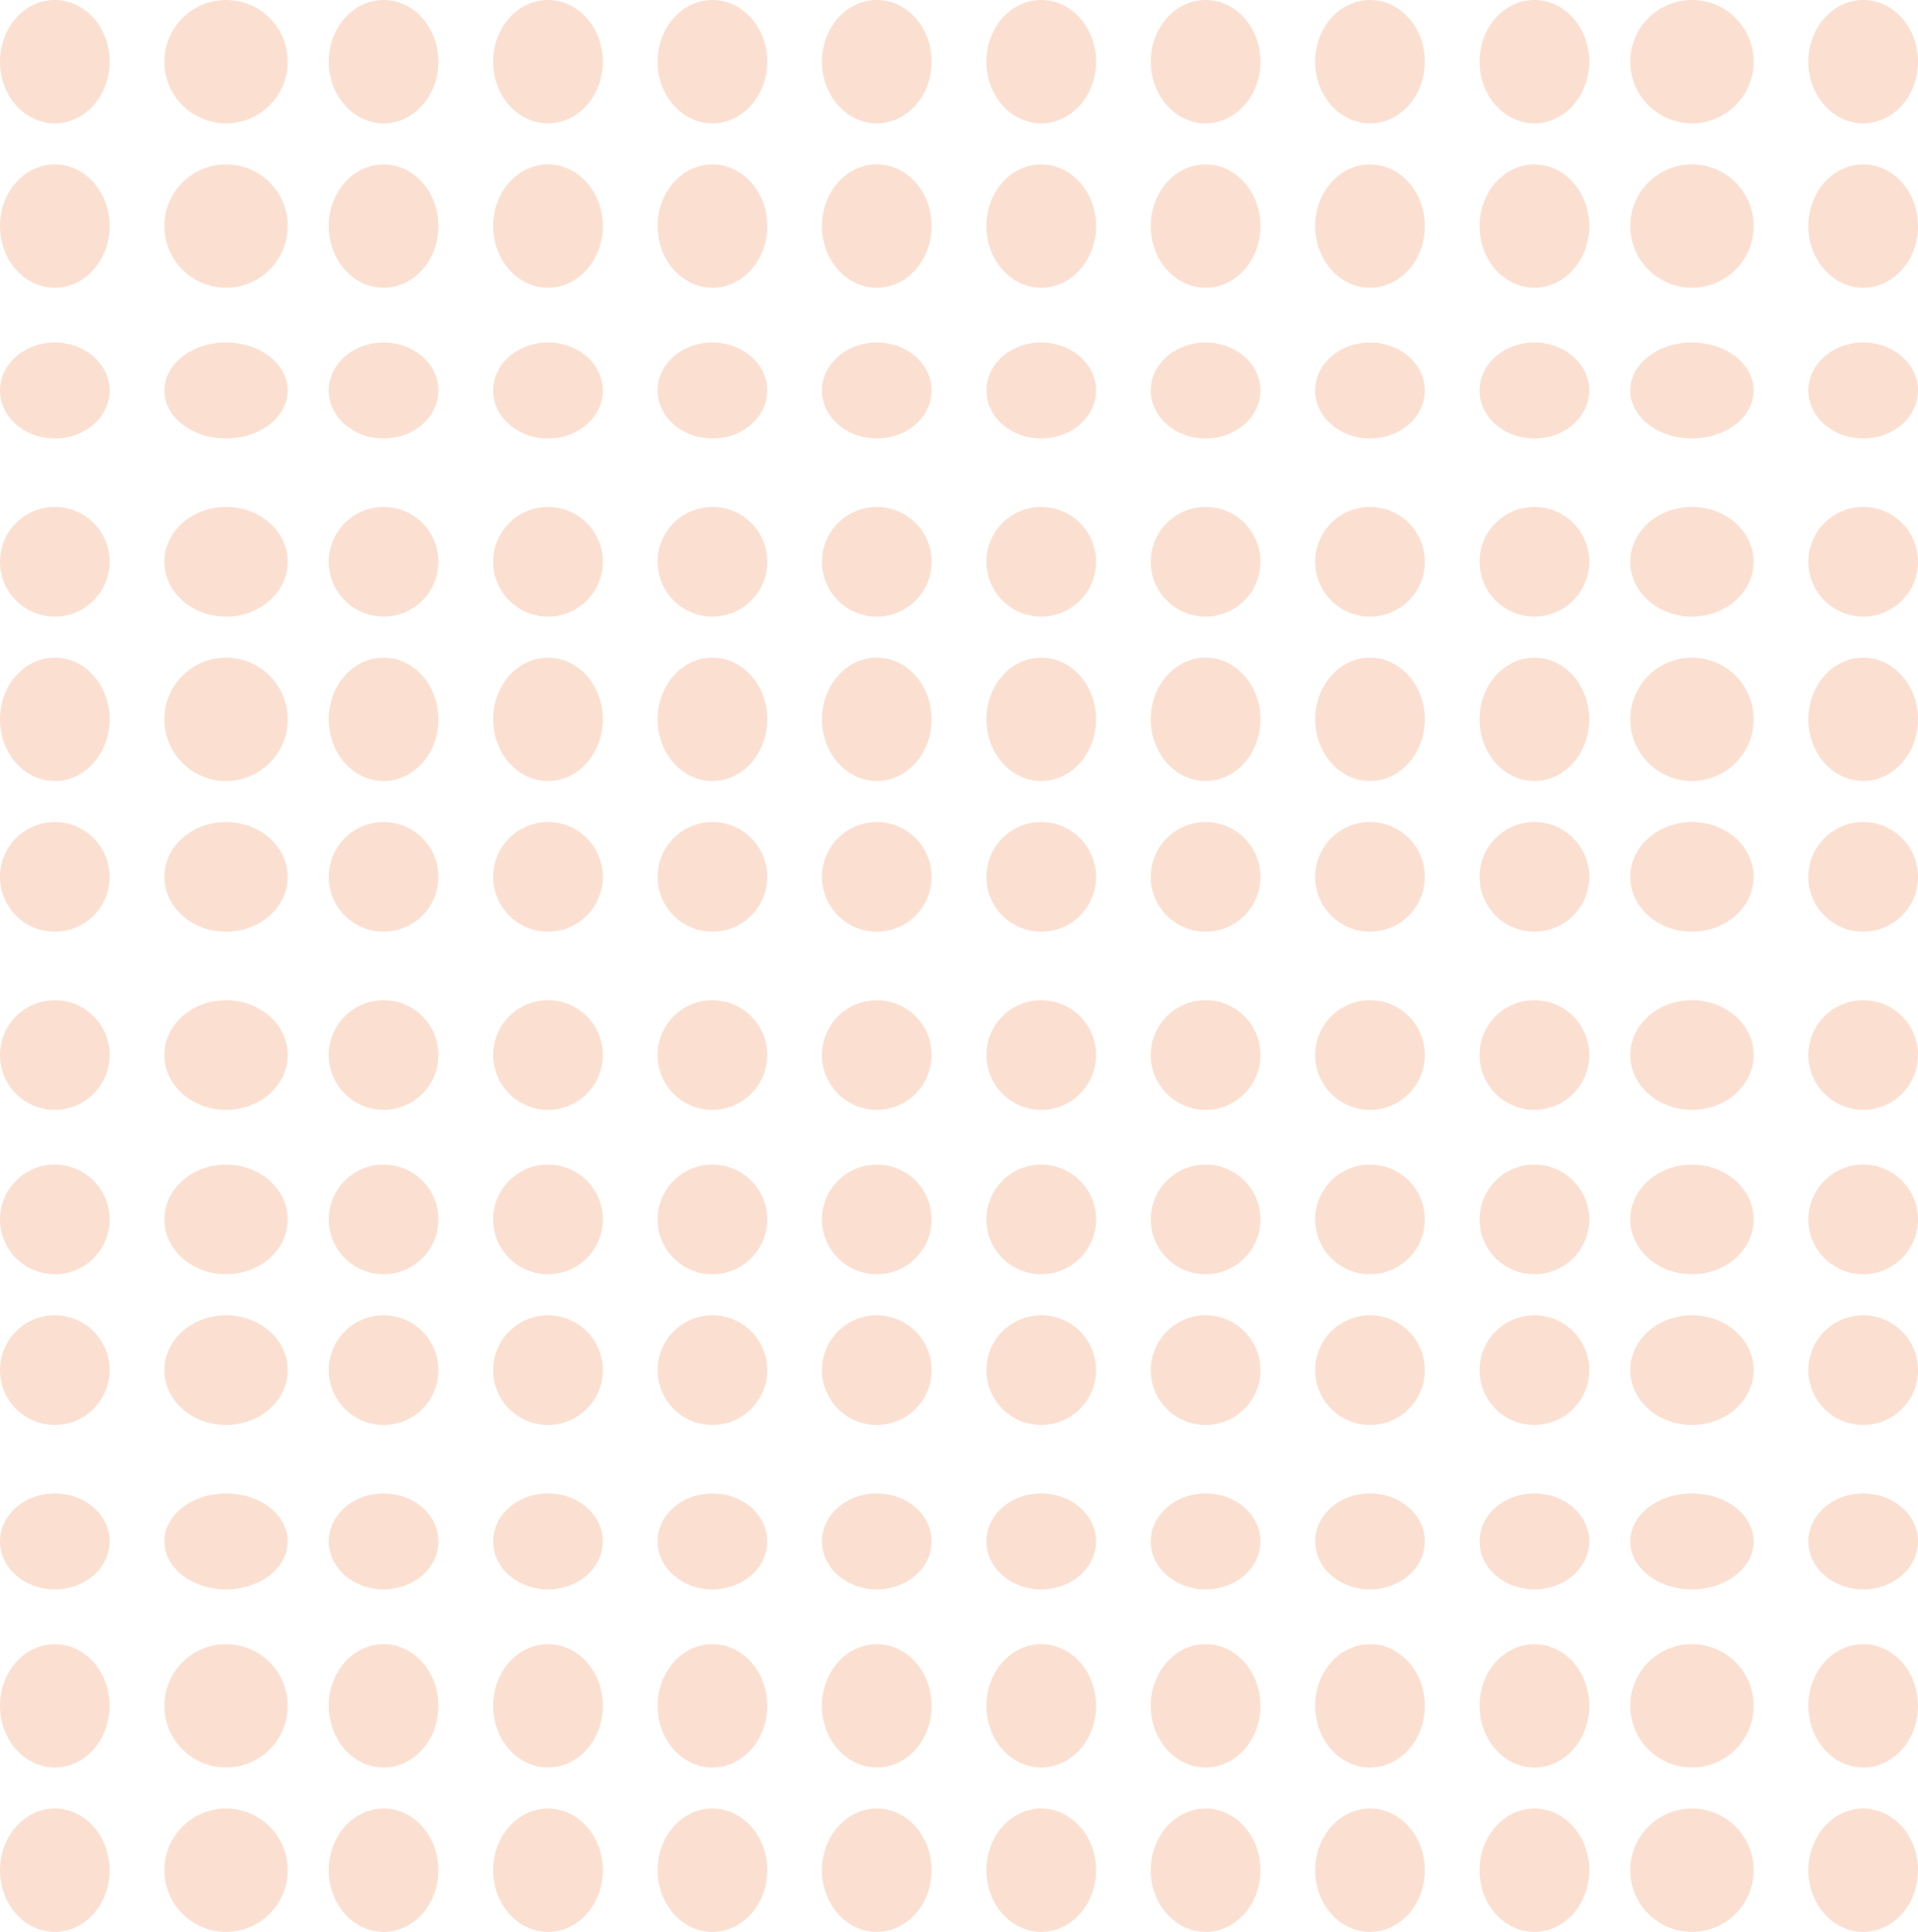<svg xmlns="http://www.w3.org/2000/svg" width="140" height="141" viewBox="0 0 140 141">
  <g id="Group_2980" data-name="Group 2980" transform="translate(0 0.463)">
    <g id="Group_2979" data-name="Group 2979" transform="translate(0)">
      <ellipse id="Ellipse_2" data-name="Ellipse 2" cx="4" cy="4.5" rx="4" ry="4.5" transform="translate(0 -0.463)" fill="#fbdfd0"/>
      <ellipse id="Ellipse_16" data-name="Ellipse 16" cx="4" cy="3.5" rx="4" ry="3.5" transform="translate(0 24.537)" fill="#fbdfd0"/>
      <ellipse id="Ellipse_6" data-name="Ellipse 6" cx="4" cy="4.5" rx="4" ry="4.5" transform="translate(24 -0.463)" fill="#fbdfd0"/>
      <ellipse id="Ellipse_12" data-name="Ellipse 12" cx="4" cy="3.5" rx="4" ry="3.5" transform="translate(24 24.537)" fill="#fbdfd0"/>
      <ellipse id="Ellipse_5" data-name="Ellipse 5" cx="4" cy="4.5" rx="4" ry="4.5" transform="translate(0 11.537)" fill="#fbdfd0"/>
      <circle id="Ellipse_17" data-name="Ellipse 17" cx="4" cy="4" r="4" transform="translate(0 36.537)" fill="#fbdfd0"/>
      <ellipse id="Ellipse_7" data-name="Ellipse 7" cx="4" cy="4.5" rx="4" ry="4.5" transform="translate(24 11.537)" fill="#fbdfd0"/>
      <circle id="Ellipse_13" data-name="Ellipse 13" cx="4" cy="4" r="4" transform="translate(24 36.537)" fill="#fbdfd0"/>
      <circle id="Ellipse_3" data-name="Ellipse 3" cx="4.5" cy="4.5" r="4.5" transform="translate(12 -0.463)" fill="#fbdfd0"/>
      <ellipse id="Ellipse_14" data-name="Ellipse 14" cx="4.5" cy="3.5" rx="4.5" ry="3.5" transform="translate(12 24.537)" fill="#fbdfd0"/>
      <ellipse id="Ellipse_8" data-name="Ellipse 8" cx="4" cy="4.5" rx="4" ry="4.5" transform="translate(36 -0.463)" fill="#fbdfd0"/>
      <ellipse id="Ellipse_10" data-name="Ellipse 10" cx="4" cy="3.5" rx="4" ry="3.5" transform="translate(36 24.537)" fill="#fbdfd0"/>
      <circle id="Ellipse_4" data-name="Ellipse 4" cx="4.5" cy="4.5" r="4.5" transform="translate(12 11.537)" fill="#fbdfd0"/>
      <ellipse id="Ellipse_15" data-name="Ellipse 15" cx="4.5" cy="4" rx="4.5" ry="4" transform="translate(12 36.537)" fill="#fbdfd0"/>
      <ellipse id="Ellipse_9" data-name="Ellipse 9" cx="4" cy="4.5" rx="4" ry="4.5" transform="translate(36 11.537)" fill="#fbdfd0"/>
      <circle id="Ellipse_11" data-name="Ellipse 11" cx="4" cy="4" r="4" transform="translate(36 36.537)" fill="#fbdfd0"/>
    </g>
    <g id="Group_2979-2" data-name="Group 2979" transform="translate(47.92)">
      <ellipse id="Ellipse_2-2" data-name="Ellipse 2" cx="4" cy="4.5" rx="4" ry="4.5" transform="translate(0.081 -0.463)" fill="#fbdfd0"/>
      <ellipse id="Ellipse_16-2" data-name="Ellipse 16" cx="4" cy="3.5" rx="4" ry="3.5" transform="translate(0.081 24.537)" fill="#fbdfd0"/>
      <ellipse id="Ellipse_6-2" data-name="Ellipse 6" cx="4" cy="4.5" rx="4" ry="4.5" transform="translate(24.081 -0.463)" fill="#fbdfd0"/>
      <ellipse id="Ellipse_12-2" data-name="Ellipse 12" cx="4" cy="3.5" rx="4" ry="3.5" transform="translate(24.081 24.537)" fill="#fbdfd0"/>
      <ellipse id="Ellipse_5-2" data-name="Ellipse 5" cx="4" cy="4.5" rx="4" ry="4.5" transform="translate(0.081 11.537)" fill="#fbdfd0"/>
      <circle id="Ellipse_17-2" data-name="Ellipse 17" cx="4" cy="4" r="4" transform="translate(0.081 36.537)" fill="#fbdfd0"/>
      <ellipse id="Ellipse_7-2" data-name="Ellipse 7" cx="4" cy="4.5" rx="4" ry="4.5" transform="translate(24.081 11.537)" fill="#fbdfd0"/>
      <circle id="Ellipse_13-2" data-name="Ellipse 13" cx="4" cy="4" r="4" transform="translate(24.081 36.537)" fill="#fbdfd0"/>
      <ellipse id="Ellipse_3-2" data-name="Ellipse 3" cx="4" cy="4.5" rx="4" ry="4.5" transform="translate(12.081 -0.463)" fill="#fbdfd0"/>
      <ellipse id="Ellipse_14-2" data-name="Ellipse 14" cx="4" cy="3.5" rx="4" ry="3.5" transform="translate(12.081 24.537)" fill="#fbdfd0"/>
      <ellipse id="Ellipse_8-2" data-name="Ellipse 8" cx="4" cy="4.5" rx="4" ry="4.5" transform="translate(36.081 -0.463)" fill="#fbdfd0"/>
      <ellipse id="Ellipse_10-2" data-name="Ellipse 10" cx="4" cy="3.5" rx="4" ry="3.5" transform="translate(36.081 24.537)" fill="#fbdfd0"/>
      <ellipse id="Ellipse_4-2" data-name="Ellipse 4" cx="4" cy="4.5" rx="4" ry="4.5" transform="translate(12.081 11.537)" fill="#fbdfd0"/>
      <circle id="Ellipse_15-2" data-name="Ellipse 15" cx="4" cy="4" r="4" transform="translate(12.081 36.537)" fill="#fbdfd0"/>
      <ellipse id="Ellipse_9-2" data-name="Ellipse 9" cx="4" cy="4.5" rx="4" ry="4.5" transform="translate(36.081 11.537)" fill="#fbdfd0"/>
      <circle id="Ellipse_11-2" data-name="Ellipse 11" cx="4" cy="4" r="4" transform="translate(36.081 36.537)" fill="#fbdfd0"/>
    </g>
    <g id="Group_2979-3" data-name="Group 2979" transform="translate(95.839)">
      <ellipse id="Ellipse_2-3" data-name="Ellipse 2" cx="4" cy="4.5" rx="4" ry="4.5" transform="translate(0.161 -0.463)" fill="#fbdfd0"/>
      <ellipse id="Ellipse_16-3" data-name="Ellipse 16" cx="4" cy="3.5" rx="4" ry="3.5" transform="translate(0.161 24.537)" fill="#fbdfd0"/>
      <circle id="Ellipse_6-3" data-name="Ellipse 6" cx="4.5" cy="4.5" r="4.5" transform="translate(23.161 -0.463)" fill="#fbdfd0"/>
      <ellipse id="Ellipse_12-3" data-name="Ellipse 12" cx="4.5" cy="3.5" rx="4.5" ry="3.5" transform="translate(23.161 24.537)" fill="#fbdfd0"/>
      <ellipse id="Ellipse_5-3" data-name="Ellipse 5" cx="4" cy="4.5" rx="4" ry="4.5" transform="translate(0.161 11.537)" fill="#fbdfd0"/>
      <circle id="Ellipse_17-3" data-name="Ellipse 17" cx="4" cy="4" r="4" transform="translate(0.161 36.537)" fill="#fbdfd0"/>
      <circle id="Ellipse_7-3" data-name="Ellipse 7" cx="4.5" cy="4.5" r="4.5" transform="translate(23.161 11.537)" fill="#fbdfd0"/>
      <ellipse id="Ellipse_13-3" data-name="Ellipse 13" cx="4.5" cy="4" rx="4.5" ry="4" transform="translate(23.161 36.537)" fill="#fbdfd0"/>
      <ellipse id="Ellipse_3-3" data-name="Ellipse 3" cx="4" cy="4.5" rx="4" ry="4.5" transform="translate(12.161 -0.463)" fill="#fbdfd0"/>
      <ellipse id="Ellipse_14-3" data-name="Ellipse 14" cx="4" cy="3.5" rx="4" ry="3.5" transform="translate(12.161 24.537)" fill="#fbdfd0"/>
      <ellipse id="Ellipse_8-3" data-name="Ellipse 8" cx="4" cy="4.5" rx="4" ry="4.5" transform="translate(36.161 -0.463)" fill="#fbdfd0"/>
      <ellipse id="Ellipse_10-3" data-name="Ellipse 10" cx="4" cy="3.5" rx="4" ry="3.5" transform="translate(36.161 24.537)" fill="#fbdfd0"/>
      <ellipse id="Ellipse_4-3" data-name="Ellipse 4" cx="4" cy="4.5" rx="4" ry="4.5" transform="translate(12.161 11.537)" fill="#fbdfd0"/>
      <circle id="Ellipse_15-3" data-name="Ellipse 15" cx="4" cy="4" r="4" transform="translate(12.161 36.537)" fill="#fbdfd0"/>
      <ellipse id="Ellipse_9-3" data-name="Ellipse 9" cx="4" cy="4.5" rx="4" ry="4.5" transform="translate(36.161 11.537)" fill="#fbdfd0"/>
      <circle id="Ellipse_11-3" data-name="Ellipse 11" cx="4" cy="4" r="4" transform="translate(36.161 36.537)" fill="#fbdfd0"/>
    </g>
    <g id="Group_2979-4" data-name="Group 2979" transform="translate(0 47.92)">
      <ellipse id="Ellipse_2-4" data-name="Ellipse 2" cx="4" cy="4.5" rx="4" ry="4.5" transform="translate(0 -0.383)" fill="#fbdfd0"/>
      <circle id="Ellipse_16-4" data-name="Ellipse 16" cx="4" cy="4" r="4" transform="translate(0 24.617)" fill="#fbdfd0"/>
      <ellipse id="Ellipse_6-4" data-name="Ellipse 6" cx="4" cy="4.5" rx="4" ry="4.5" transform="translate(24 -0.383)" fill="#fbdfd0"/>
      <circle id="Ellipse_12-4" data-name="Ellipse 12" cx="4" cy="4" r="4" transform="translate(24 24.617)" fill="#fbdfd0"/>
      <circle id="Ellipse_5-4" data-name="Ellipse 5" cx="4" cy="4" r="4" transform="translate(0 11.617)" fill="#fbdfd0"/>
      <circle id="Ellipse_17-4" data-name="Ellipse 17" cx="4" cy="4" r="4" transform="translate(0 36.617)" fill="#fbdfd0"/>
      <circle id="Ellipse_7-4" data-name="Ellipse 7" cx="4" cy="4" r="4" transform="translate(24 11.617)" fill="#fbdfd0"/>
      <circle id="Ellipse_13-4" data-name="Ellipse 13" cx="4" cy="4" r="4" transform="translate(24 36.617)" fill="#fbdfd0"/>
      <circle id="Ellipse_3-4" data-name="Ellipse 3" cx="4.5" cy="4.5" r="4.5" transform="translate(12 -0.383)" fill="#fbdfd0"/>
      <ellipse id="Ellipse_14-4" data-name="Ellipse 14" cx="4.5" cy="4" rx="4.5" ry="4" transform="translate(12 24.617)" fill="#fbdfd0"/>
      <ellipse id="Ellipse_8-4" data-name="Ellipse 8" cx="4" cy="4.5" rx="4" ry="4.5" transform="translate(36 -0.383)" fill="#fbdfd0"/>
      <circle id="Ellipse_10-4" data-name="Ellipse 10" cx="4" cy="4" r="4" transform="translate(36 24.617)" fill="#fbdfd0"/>
      <ellipse id="Ellipse_4-4" data-name="Ellipse 4" cx="4.5" cy="4" rx="4.5" ry="4" transform="translate(12 11.617)" fill="#fbdfd0"/>
      <ellipse id="Ellipse_15-4" data-name="Ellipse 15" cx="4.5" cy="4" rx="4.5" ry="4" transform="translate(12 36.617)" fill="#fbdfd0"/>
      <circle id="Ellipse_9-4" data-name="Ellipse 9" cx="4" cy="4" r="4" transform="translate(36 11.617)" fill="#fbdfd0"/>
      <circle id="Ellipse_11-4" data-name="Ellipse 11" cx="4" cy="4" r="4" transform="translate(36 36.617)" fill="#fbdfd0"/>
    </g>
    <g id="Group_2979-5" data-name="Group 2979" transform="translate(47.92 47.92)">
      <ellipse id="Ellipse_2-5" data-name="Ellipse 2" cx="4" cy="4.5" rx="4" ry="4.5" transform="translate(0.081 -0.383)" fill="#fbdfd0"/>
      <circle id="Ellipse_16-5" data-name="Ellipse 16" cx="4" cy="4" r="4" transform="translate(0.081 24.617)" fill="#fbdfd0"/>
      <ellipse id="Ellipse_6-5" data-name="Ellipse 6" cx="4" cy="4.5" rx="4" ry="4.5" transform="translate(24.081 -0.383)" fill="#fbdfd0"/>
      <circle id="Ellipse_12-5" data-name="Ellipse 12" cx="4" cy="4" r="4" transform="translate(24.081 24.617)" fill="#fbdfd0"/>
      <circle id="Ellipse_5-5" data-name="Ellipse 5" cx="4" cy="4" r="4" transform="translate(0.081 11.617)" fill="#fbdfd0"/>
      <circle id="Ellipse_17-5" data-name="Ellipse 17" cx="4" cy="4" r="4" transform="translate(0.081 36.617)" fill="#fbdfd0"/>
      <circle id="Ellipse_7-5" data-name="Ellipse 7" cx="4" cy="4" r="4" transform="translate(24.081 11.617)" fill="#fbdfd0"/>
      <circle id="Ellipse_13-5" data-name="Ellipse 13" cx="4" cy="4" r="4" transform="translate(24.081 36.617)" fill="#fbdfd0"/>
      <ellipse id="Ellipse_3-5" data-name="Ellipse 3" cx="4" cy="4.5" rx="4" ry="4.5" transform="translate(12.081 -0.383)" fill="#fbdfd0"/>
      <circle id="Ellipse_14-5" data-name="Ellipse 14" cx="4" cy="4" r="4" transform="translate(12.081 24.617)" fill="#fbdfd0"/>
      <ellipse id="Ellipse_8-5" data-name="Ellipse 8" cx="4" cy="4.5" rx="4" ry="4.5" transform="translate(36.081 -0.383)" fill="#fbdfd0"/>
      <circle id="Ellipse_10-5" data-name="Ellipse 10" cx="4" cy="4" r="4" transform="translate(36.081 24.617)" fill="#fbdfd0"/>
      <circle id="Ellipse_4-5" data-name="Ellipse 4" cx="4" cy="4" r="4" transform="translate(12.081 11.617)" fill="#fbdfd0"/>
      <circle id="Ellipse_15-5" data-name="Ellipse 15" cx="4" cy="4" r="4" transform="translate(12.081 36.617)" fill="#fbdfd0"/>
      <circle id="Ellipse_9-5" data-name="Ellipse 9" cx="4" cy="4" r="4" transform="translate(36.081 11.617)" fill="#fbdfd0"/>
      <circle id="Ellipse_11-5" data-name="Ellipse 11" cx="4" cy="4" r="4" transform="translate(36.081 36.617)" fill="#fbdfd0"/>
    </g>
    <g id="Group_2979-6" data-name="Group 2979" transform="translate(95.839 47.92)">
      <ellipse id="Ellipse_2-6" data-name="Ellipse 2" cx="4" cy="4.5" rx="4" ry="4.5" transform="translate(0.161 -0.383)" fill="#fbdfd0"/>
      <circle id="Ellipse_16-6" data-name="Ellipse 16" cx="4" cy="4" r="4" transform="translate(0.161 24.617)" fill="#fbdfd0"/>
      <circle id="Ellipse_6-6" data-name="Ellipse 6" cx="4.5" cy="4.5" r="4.5" transform="translate(23.161 -0.383)" fill="#fbdfd0"/>
      <ellipse id="Ellipse_12-6" data-name="Ellipse 12" cx="4.5" cy="4" rx="4.5" ry="4" transform="translate(23.161 24.617)" fill="#fbdfd0"/>
      <circle id="Ellipse_5-6" data-name="Ellipse 5" cx="4" cy="4" r="4" transform="translate(0.161 11.617)" fill="#fbdfd0"/>
      <circle id="Ellipse_17-6" data-name="Ellipse 17" cx="4" cy="4" r="4" transform="translate(0.161 36.617)" fill="#fbdfd0"/>
      <ellipse id="Ellipse_7-6" data-name="Ellipse 7" cx="4.5" cy="4" rx="4.5" ry="4" transform="translate(23.161 11.617)" fill="#fbdfd0"/>
      <ellipse id="Ellipse_13-6" data-name="Ellipse 13" cx="4.5" cy="4" rx="4.5" ry="4" transform="translate(23.161 36.617)" fill="#fbdfd0"/>
      <ellipse id="Ellipse_3-6" data-name="Ellipse 3" cx="4" cy="4.5" rx="4" ry="4.5" transform="translate(12.161 -0.383)" fill="#fbdfd0"/>
      <circle id="Ellipse_14-6" data-name="Ellipse 14" cx="4" cy="4" r="4" transform="translate(12.161 24.617)" fill="#fbdfd0"/>
      <ellipse id="Ellipse_8-6" data-name="Ellipse 8" cx="4" cy="4.5" rx="4" ry="4.5" transform="translate(36.161 -0.383)" fill="#fbdfd0"/>
      <circle id="Ellipse_10-6" data-name="Ellipse 10" cx="4" cy="4" r="4" transform="translate(36.161 24.617)" fill="#fbdfd0"/>
      <circle id="Ellipse_4-6" data-name="Ellipse 4" cx="4" cy="4" r="4" transform="translate(12.161 11.617)" fill="#fbdfd0"/>
      <circle id="Ellipse_15-6" data-name="Ellipse 15" cx="4" cy="4" r="4" transform="translate(12.161 36.617)" fill="#fbdfd0"/>
      <circle id="Ellipse_9-6" data-name="Ellipse 9" cx="4" cy="4" r="4" transform="translate(36.161 11.617)" fill="#fbdfd0"/>
      <circle id="Ellipse_11-6" data-name="Ellipse 11" cx="4" cy="4" r="4" transform="translate(36.161 36.617)" fill="#fbdfd0"/>
    </g>
    <g id="Group_2979-7" data-name="Group 2979" transform="translate(0 95.839)">
      <circle id="Ellipse_2-7" data-name="Ellipse 2" cx="4" cy="4" r="4" transform="translate(0 -0.302)" fill="#fbdfd0"/>
      <ellipse id="Ellipse_16-7" data-name="Ellipse 16" cx="4" cy="4.5" rx="4" ry="4.5" transform="translate(0 23.698)" fill="#fbdfd0"/>
      <circle id="Ellipse_6-7" data-name="Ellipse 6" cx="4" cy="4" r="4" transform="translate(24 -0.302)" fill="#fbdfd0"/>
      <ellipse id="Ellipse_12-7" data-name="Ellipse 12" cx="4" cy="4.5" rx="4" ry="4.5" transform="translate(24 23.698)" fill="#fbdfd0"/>
      <ellipse id="Ellipse_5-7" data-name="Ellipse 5" cx="4" cy="3.5" rx="4" ry="3.5" transform="translate(0 12.698)" fill="#fbdfd0"/>
      <ellipse id="Ellipse_17-7" data-name="Ellipse 17" cx="4" cy="4.5" rx="4" ry="4.5" transform="translate(0 35.698)" fill="#fbdfd0"/>
      <ellipse id="Ellipse_7-7" data-name="Ellipse 7" cx="4" cy="3.5" rx="4" ry="3.5" transform="translate(24 12.698)" fill="#fbdfd0"/>
      <ellipse id="Ellipse_13-7" data-name="Ellipse 13" cx="4" cy="4.5" rx="4" ry="4.5" transform="translate(24 35.698)" fill="#fbdfd0"/>
      <ellipse id="Ellipse_3-7" data-name="Ellipse 3" cx="4.5" cy="4" rx="4.5" ry="4" transform="translate(12 -0.302)" fill="#fbdfd0"/>
      <circle id="Ellipse_14-7" data-name="Ellipse 14" cx="4.5" cy="4.5" r="4.5" transform="translate(12 23.698)" fill="#fbdfd0"/>
      <circle id="Ellipse_8-7" data-name="Ellipse 8" cx="4" cy="4" r="4" transform="translate(36 -0.302)" fill="#fbdfd0"/>
      <ellipse id="Ellipse_10-7" data-name="Ellipse 10" cx="4" cy="4.5" rx="4" ry="4.5" transform="translate(36 23.698)" fill="#fbdfd0"/>
      <ellipse id="Ellipse_4-7" data-name="Ellipse 4" cx="4.5" cy="3.5" rx="4.5" ry="3.5" transform="translate(12 12.698)" fill="#fbdfd0"/>
      <circle id="Ellipse_15-7" data-name="Ellipse 15" cx="4.5" cy="4.5" r="4.5" transform="translate(12 35.698)" fill="#fbdfd0"/>
      <ellipse id="Ellipse_9-7" data-name="Ellipse 9" cx="4" cy="3.5" rx="4" ry="3.5" transform="translate(36 12.698)" fill="#fbdfd0"/>
      <ellipse id="Ellipse_11-7" data-name="Ellipse 11" cx="4" cy="4.5" rx="4" ry="4.5" transform="translate(36 35.698)" fill="#fbdfd0"/>
    </g>
    <g id="Group_2979-8" data-name="Group 2979" transform="translate(47.92 95.839)">
      <circle id="Ellipse_2-8" data-name="Ellipse 2" cx="4" cy="4" r="4" transform="translate(0.081 -0.302)" fill="#fbdfd0"/>
      <ellipse id="Ellipse_16-8" data-name="Ellipse 16" cx="4" cy="4.5" rx="4" ry="4.5" transform="translate(0.081 23.698)" fill="#fbdfd0"/>
      <circle id="Ellipse_6-8" data-name="Ellipse 6" cx="4" cy="4" r="4" transform="translate(24.081 -0.302)" fill="#fbdfd0"/>
      <ellipse id="Ellipse_12-8" data-name="Ellipse 12" cx="4" cy="4.5" rx="4" ry="4.5" transform="translate(24.081 23.698)" fill="#fbdfd0"/>
      <ellipse id="Ellipse_5-8" data-name="Ellipse 5" cx="4" cy="3.5" rx="4" ry="3.5" transform="translate(0.081 12.698)" fill="#fbdfd0"/>
      <ellipse id="Ellipse_17-8" data-name="Ellipse 17" cx="4" cy="4.5" rx="4" ry="4.5" transform="translate(0.081 35.698)" fill="#fbdfd0"/>
      <ellipse id="Ellipse_7-8" data-name="Ellipse 7" cx="4" cy="3.5" rx="4" ry="3.5" transform="translate(24.081 12.698)" fill="#fbdfd0"/>
      <ellipse id="Ellipse_13-8" data-name="Ellipse 13" cx="4" cy="4.5" rx="4" ry="4.5" transform="translate(24.081 35.698)" fill="#fbdfd0"/>
      <circle id="Ellipse_3-8" data-name="Ellipse 3" cx="4" cy="4" r="4" transform="translate(12.081 -0.302)" fill="#fbdfd0"/>
      <ellipse id="Ellipse_14-8" data-name="Ellipse 14" cx="4" cy="4.5" rx="4" ry="4.5" transform="translate(12.081 23.698)" fill="#fbdfd0"/>
      <circle id="Ellipse_8-8" data-name="Ellipse 8" cx="4" cy="4" r="4" transform="translate(36.081 -0.302)" fill="#fbdfd0"/>
      <ellipse id="Ellipse_10-8" data-name="Ellipse 10" cx="4" cy="4.5" rx="4" ry="4.5" transform="translate(36.081 23.698)" fill="#fbdfd0"/>
      <ellipse id="Ellipse_4-8" data-name="Ellipse 4" cx="4" cy="3.5" rx="4" ry="3.5" transform="translate(12.081 12.698)" fill="#fbdfd0"/>
      <ellipse id="Ellipse_15-8" data-name="Ellipse 15" cx="4" cy="4.5" rx="4" ry="4.5" transform="translate(12.081 35.698)" fill="#fbdfd0"/>
      <ellipse id="Ellipse_9-8" data-name="Ellipse 9" cx="4" cy="3.5" rx="4" ry="3.5" transform="translate(36.081 12.698)" fill="#fbdfd0"/>
      <ellipse id="Ellipse_11-8" data-name="Ellipse 11" cx="4" cy="4.5" rx="4" ry="4.5" transform="translate(36.081 35.698)" fill="#fbdfd0"/>
    </g>
    <g id="Group_2979-9" data-name="Group 2979" transform="translate(95.839 95.839)">
      <circle id="Ellipse_2-9" data-name="Ellipse 2" cx="4" cy="4" r="4" transform="translate(0.161 -0.302)" fill="#fbdfd0"/>
      <ellipse id="Ellipse_16-9" data-name="Ellipse 16" cx="4" cy="4.5" rx="4" ry="4.5" transform="translate(0.161 23.698)" fill="#fbdfd0"/>
      <ellipse id="Ellipse_6-9" data-name="Ellipse 6" cx="4.5" cy="4" rx="4.5" ry="4" transform="translate(23.161 -0.302)" fill="#fbdfd0"/>
      <circle id="Ellipse_12-9" data-name="Ellipse 12" cx="4.5" cy="4.5" r="4.5" transform="translate(23.161 23.698)" fill="#fbdfd0"/>
      <ellipse id="Ellipse_5-9" data-name="Ellipse 5" cx="4" cy="3.5" rx="4" ry="3.5" transform="translate(0.161 12.698)" fill="#fbdfd0"/>
      <ellipse id="Ellipse_17-9" data-name="Ellipse 17" cx="4" cy="4.5" rx="4" ry="4.5" transform="translate(0.161 35.698)" fill="#fbdfd0"/>
      <ellipse id="Ellipse_7-9" data-name="Ellipse 7" cx="4.5" cy="3.5" rx="4.5" ry="3.5" transform="translate(23.161 12.698)" fill="#fbdfd0"/>
      <circle id="Ellipse_13-9" data-name="Ellipse 13" cx="4.5" cy="4.5" r="4.5" transform="translate(23.161 35.698)" fill="#fbdfd0"/>
      <circle id="Ellipse_3-9" data-name="Ellipse 3" cx="4" cy="4" r="4" transform="translate(12.161 -0.302)" fill="#fbdfd0"/>
      <ellipse id="Ellipse_14-9" data-name="Ellipse 14" cx="4" cy="4.5" rx="4" ry="4.5" transform="translate(12.161 23.698)" fill="#fbdfd0"/>
      <circle id="Ellipse_8-9" data-name="Ellipse 8" cx="4" cy="4" r="4" transform="translate(36.161 -0.302)" fill="#fbdfd0"/>
      <ellipse id="Ellipse_10-9" data-name="Ellipse 10" cx="4" cy="4.5" rx="4" ry="4.5" transform="translate(36.161 23.698)" fill="#fbdfd0"/>
      <ellipse id="Ellipse_4-9" data-name="Ellipse 4" cx="4" cy="3.5" rx="4" ry="3.5" transform="translate(12.161 12.698)" fill="#fbdfd0"/>
      <ellipse id="Ellipse_15-9" data-name="Ellipse 15" cx="4" cy="4.5" rx="4" ry="4.5" transform="translate(12.161 35.698)" fill="#fbdfd0"/>
      <ellipse id="Ellipse_9-9" data-name="Ellipse 9" cx="4" cy="3.5" rx="4" ry="3.5" transform="translate(36.161 12.698)" fill="#fbdfd0"/>
      <ellipse id="Ellipse_11-9" data-name="Ellipse 11" cx="4" cy="4.5" rx="4" ry="4.5" transform="translate(36.161 35.698)" fill="#fbdfd0"/>
    </g>
  </g>
</svg>
